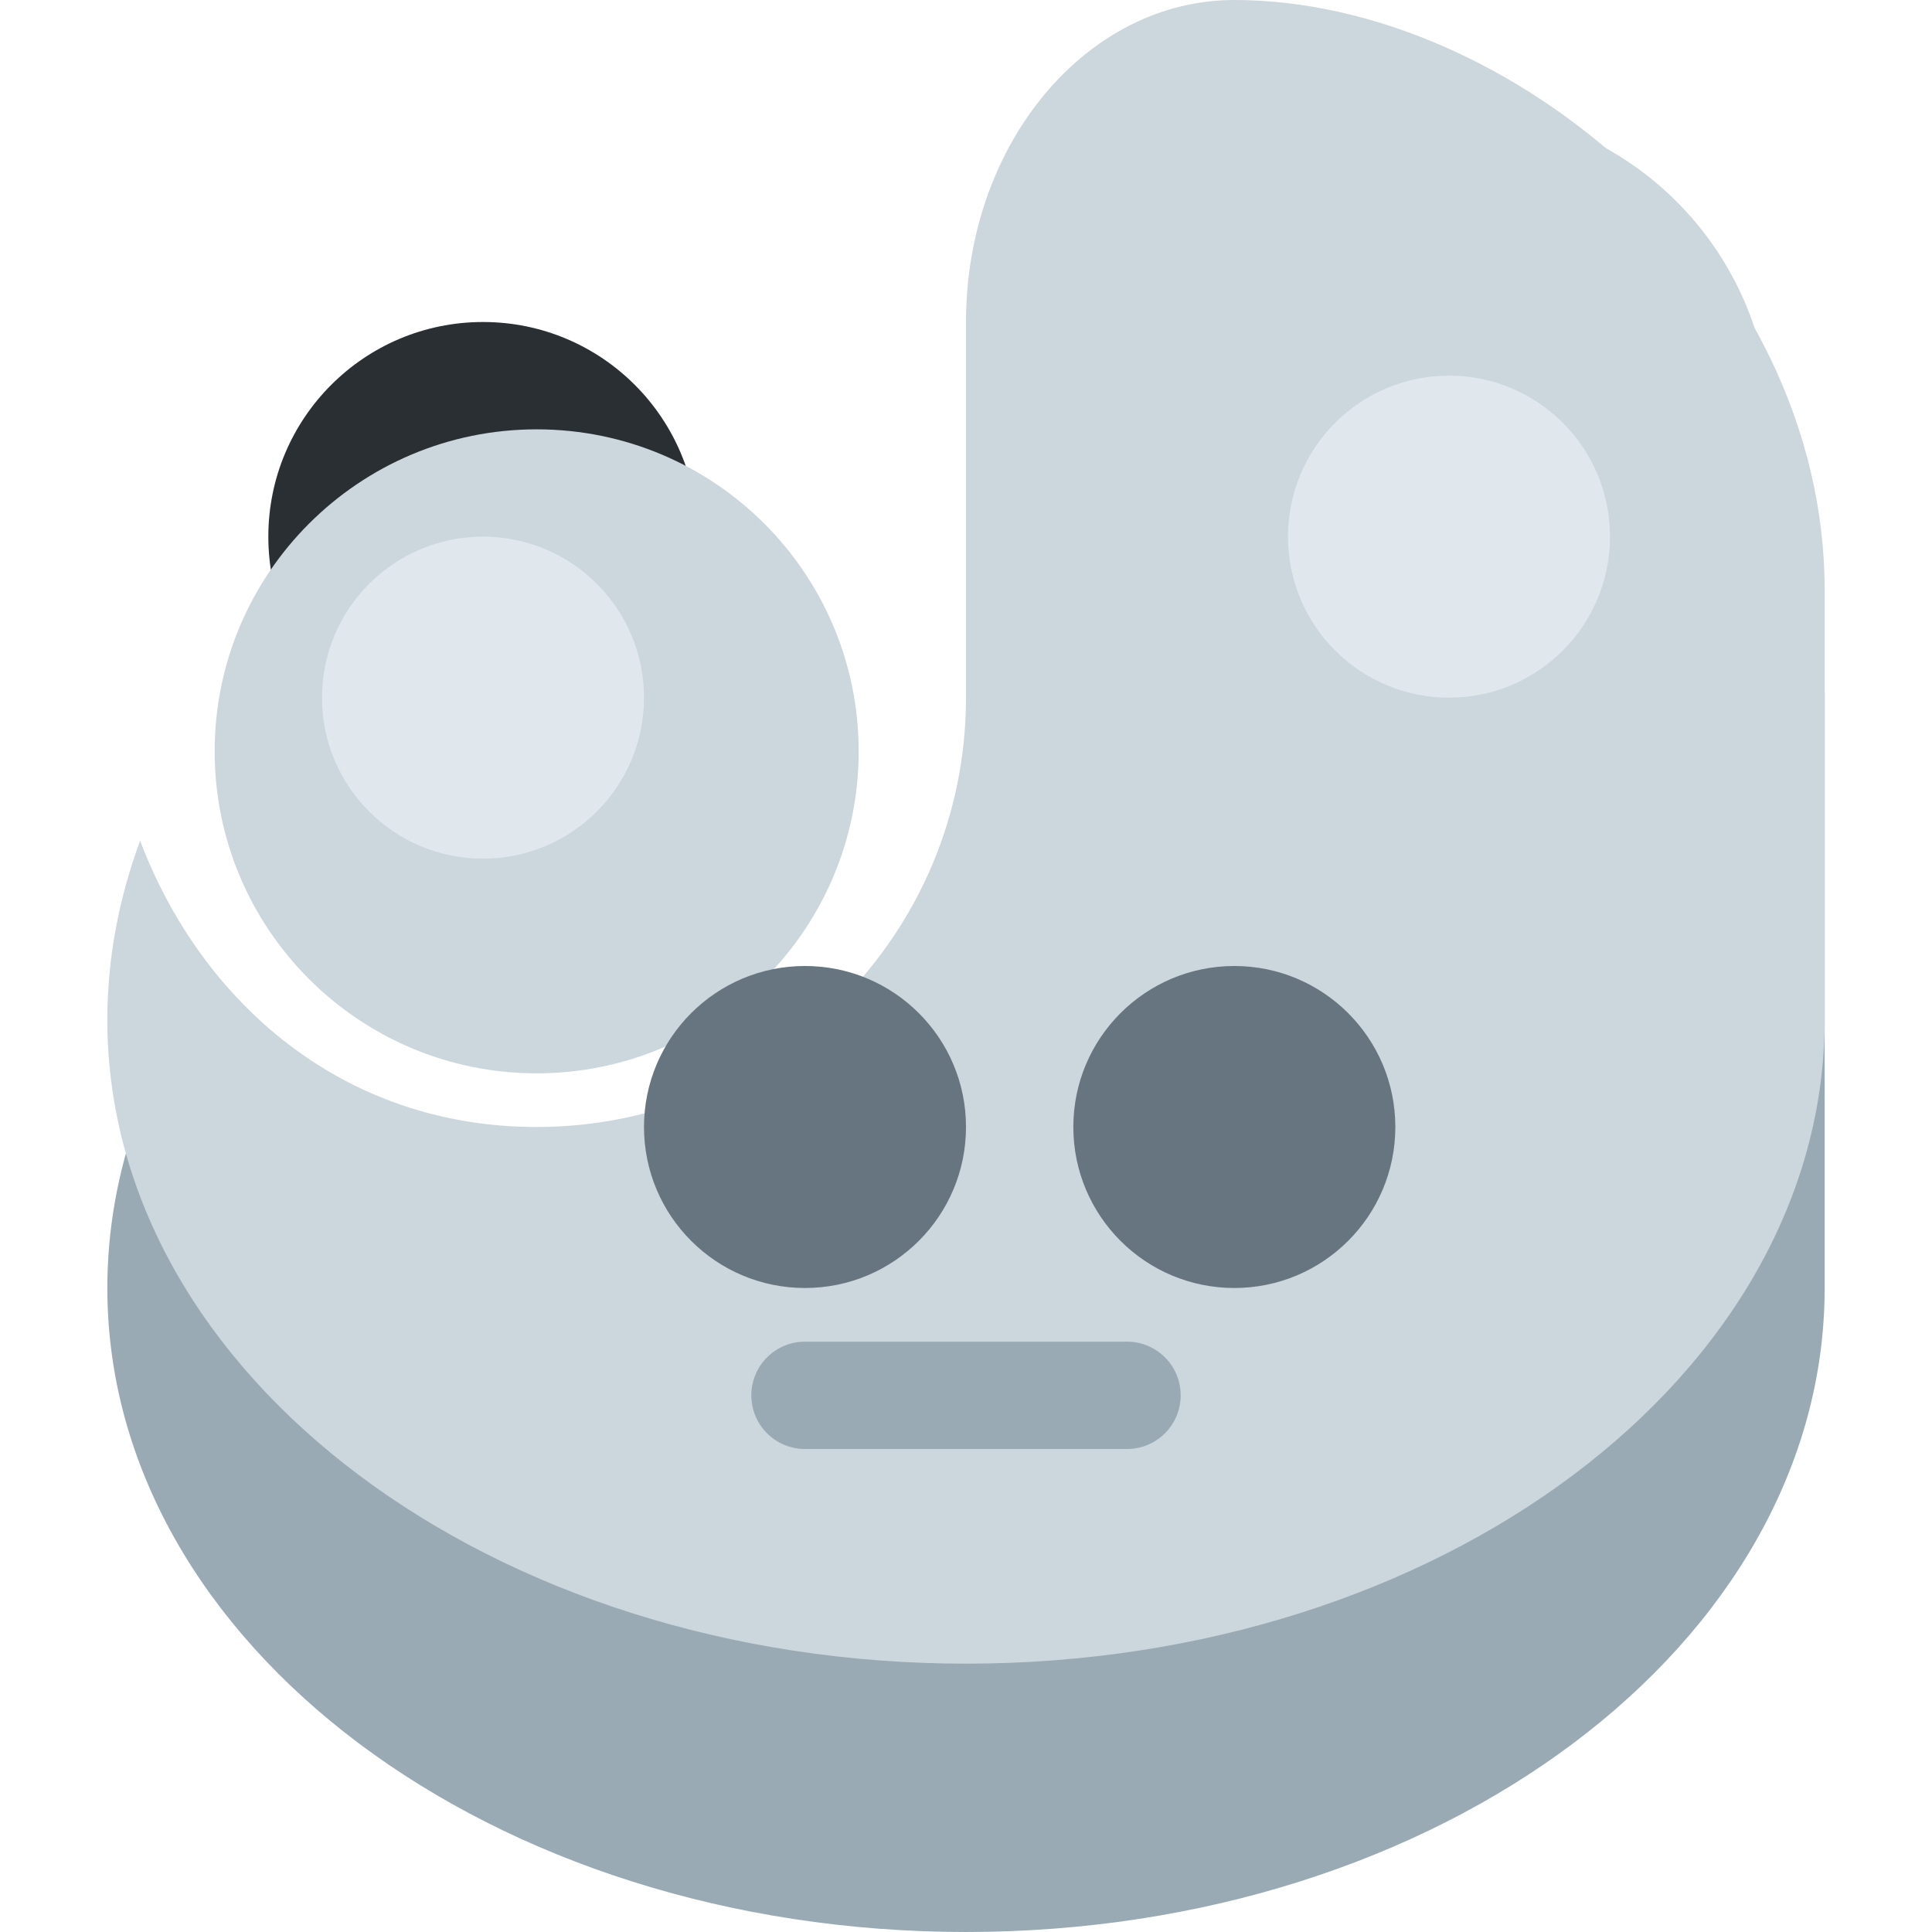 <?xml version="1.0" encoding="UTF-8"?>
<svg xmlns="http://www.w3.org/2000/svg" viewBox="0 0 36 36">
  <path fill="#99AAB5" d="M34 24c0 6.627-7.163 12-16 12S2 30.627 2 24c0-1.104.199-2.166.556-3.172C3.674 23.667 6.66 26 10 26c4.418 0 8-3.582 8-8V8c0-3.313 2.239-6 5-6 5.166 0 11 4.925 11 11v11z"/>
  <circle fill="#292F33" cx="27" cy="10" r="4"/>
  <circle fill="#292F33" cx="9" cy="10" r="4"/>
  <path fill="#CCD6DD" d="M34 19c0 6.627-7.163 12-16 12S2 25.627 2 19c0-1.152.217-2.268.611-3.333C3.749 18.667 6.378 21 10 21c4.418 0 8-3.582 8-8V6c0-3.313 2.239-6 5-6 5.166 0 11 4.925 11 11v8z"/>
  <path fill="#CCD6DD" d="M16 14c0 3.313-2.687 6-6 6s-6-2.687-6-6 2.687-6 6-6 6 2.687 6 6"/>
  <circle fill="#CCD6DD" cx="27" cy="8" r="6"/>
  <circle fill="#E1E8ED" cx="9" cy="13" r="3"/>
  <path fill="#E1E8ED" d="M27 13c-1.657 0-3-1.343-3-3s1.343-3 3-3 3 1.343 3 3-1.343 3-3 3"/>
  <path fill="#66757F" d="M18 21c0 1.657-1.343 3-3 3s-3-1.343-3-3 1.343-3 3-3 3 1.343 3 3m8 0c0 1.657-1.343 3-3 3s-3-1.343-3-3 1.343-3 3-3 3 1.343 3 3"/>
  <path fill="#99AAB5" d="M21 27h-6c-.552 0-1-.447-1-1s.448-1 1-1h6c.553 0 1 .447 1 1s-.447 1-1 1"/>
</svg> 